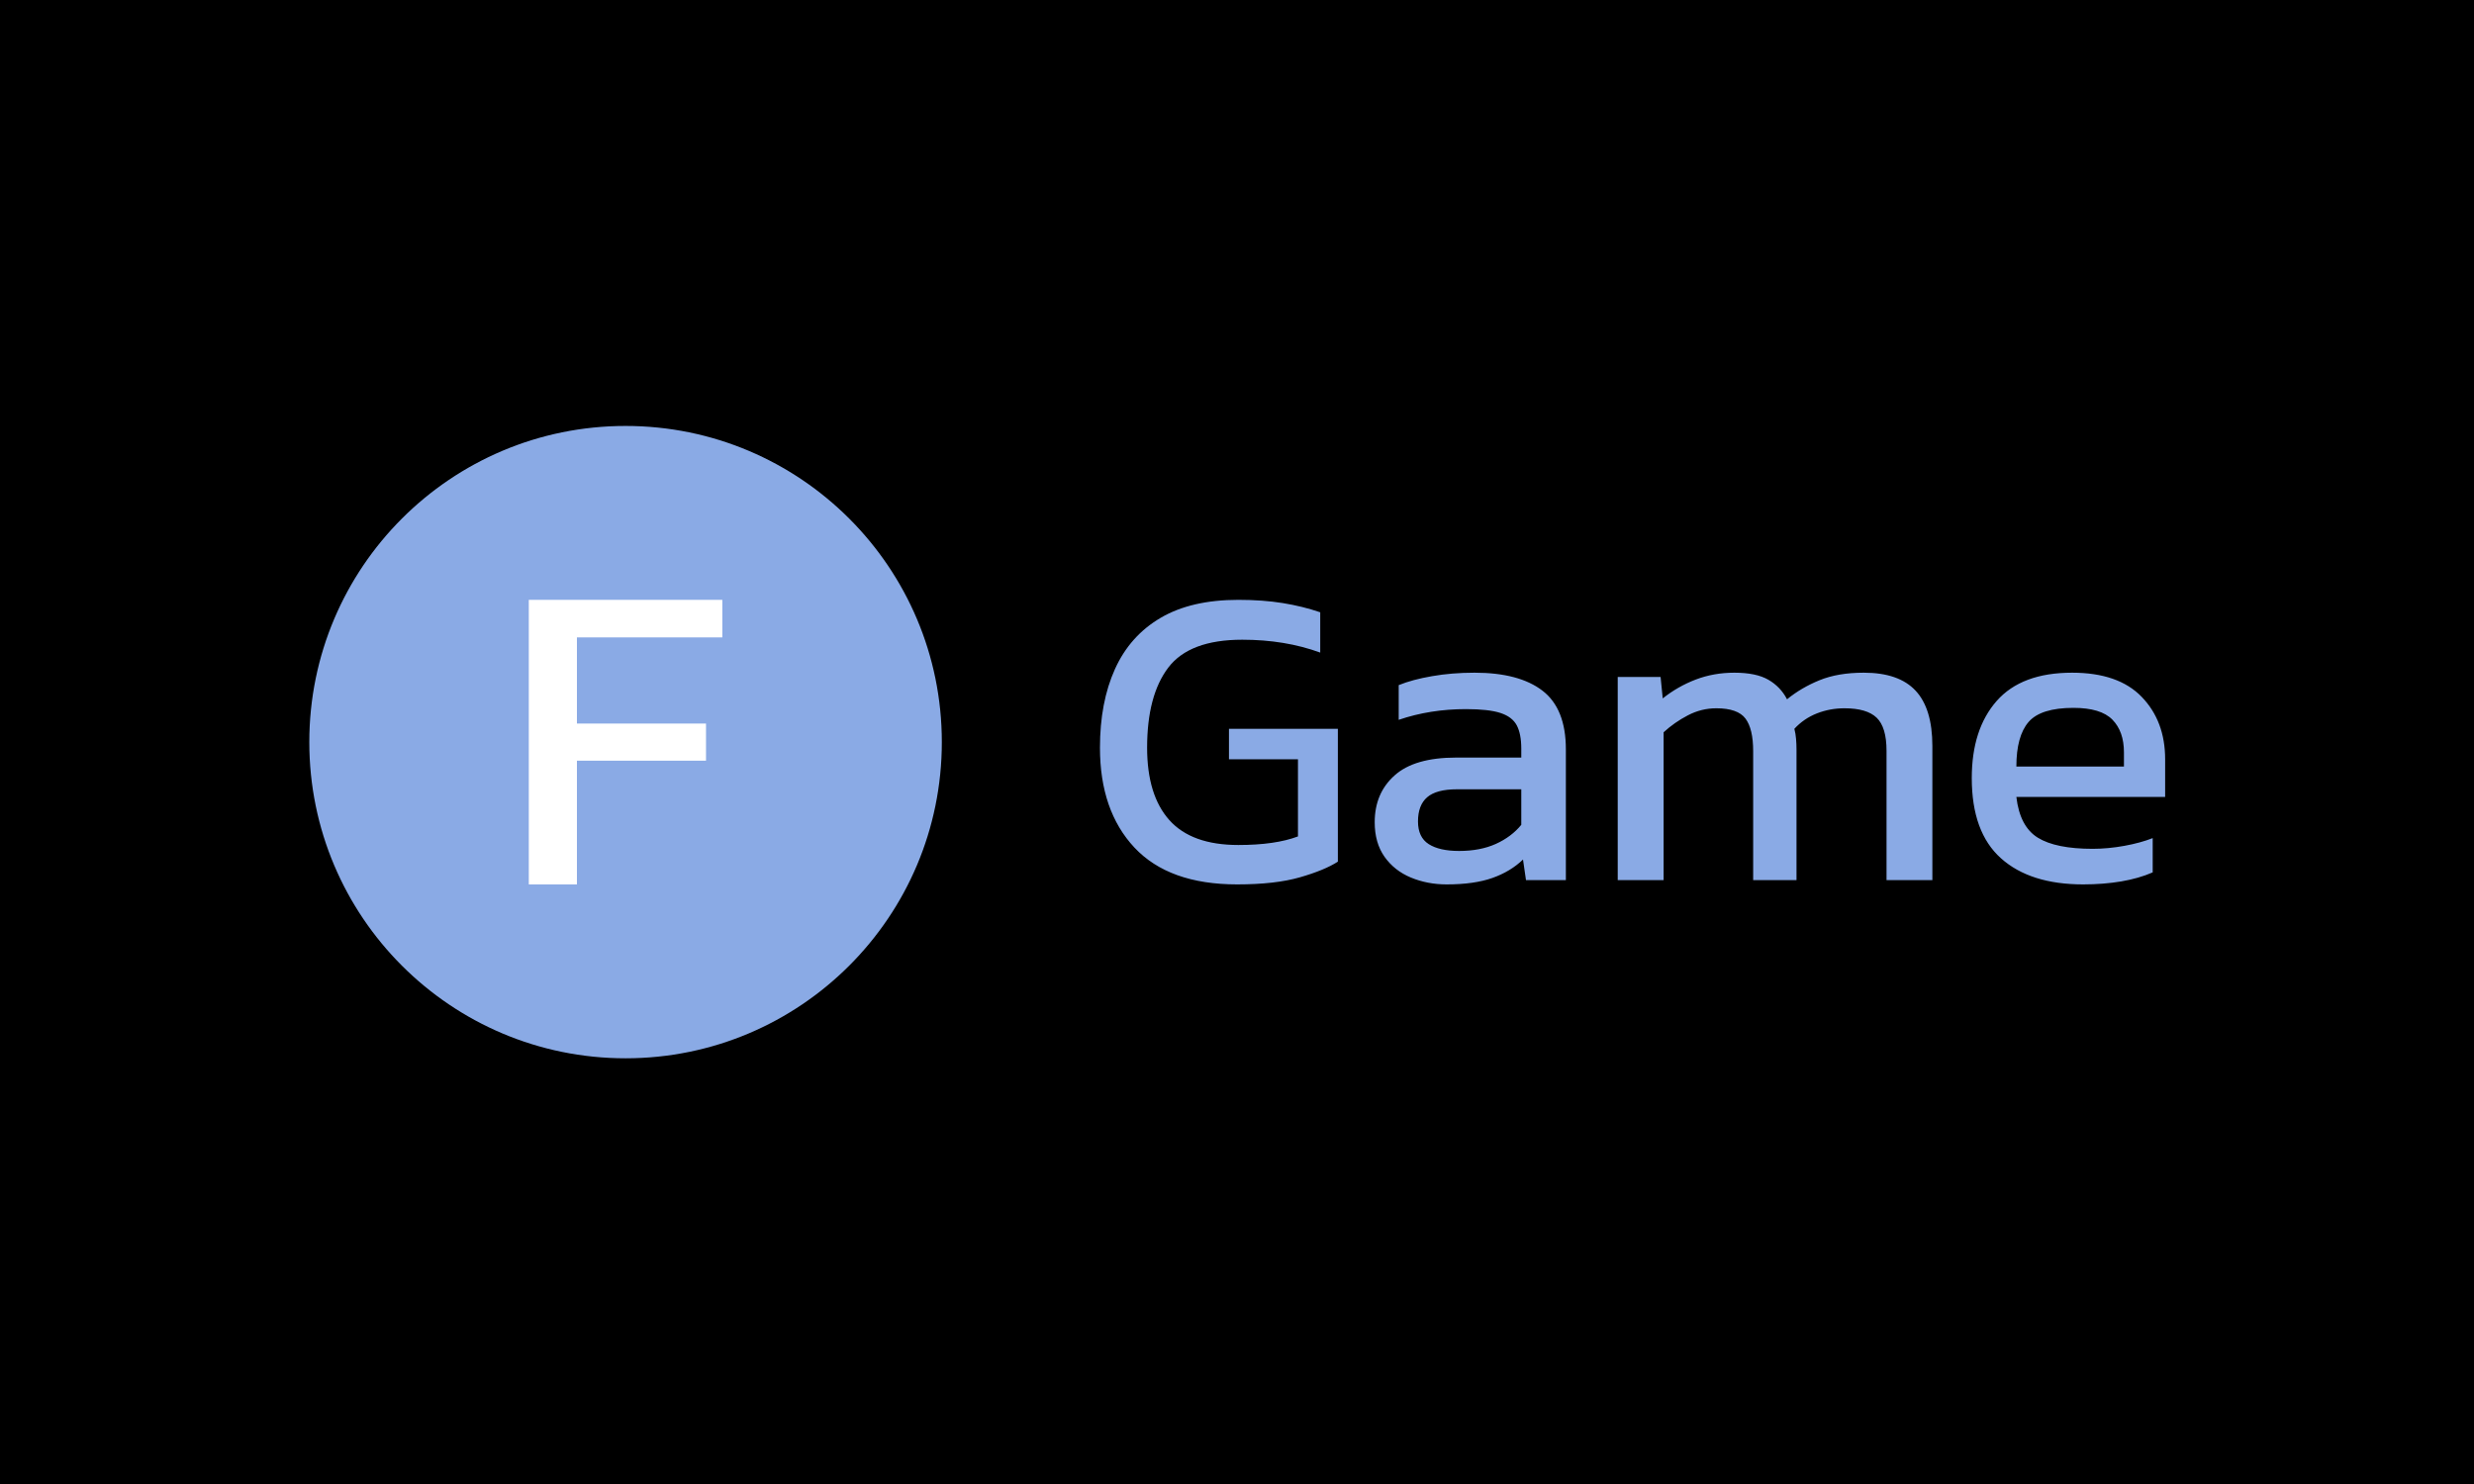 <svg xmlns="http://www.w3.org/2000/svg" version="1.1" xmlns:xlink="http://www.w3.org/1999/xlink" xmlns:svgjs="http://svgjs.dev/svgjs" width="100%" height="100%" viewBox="0 0 1000 600"><rect width="1000" height="600" x="0" y="0" fill="#0000"/><g><circle r="166.667" cx="329.669" cy="351.891" fill="#8aaae5" transform="matrix(0.767,0,0,0.767,0,30.149)"/><path d="M304.033 426.891L278.671 426.891L278.671 276.891L380.666 276.891L380.666 296.688L304.033 296.688L304.033 342.106L372.062 342.106L372.062 361.677L304.033 361.677L304.033 426.891Z " fill="#ffffff" transform="matrix(0.767,0,0,0.767,0,30.149)"/><path d="M651.955 426.891L651.955 426.891Q616.032 426.891 597.835 407.47Q579.669 388.05 579.669 354.825L579.669 354.825Q579.669 330.886 587.575 313.379Q595.481 295.872 611.608 286.397Q627.766 276.891 652.614 276.891L652.614 276.891Q665.509 276.891 675.988 278.585Q686.498 280.28 695.753 283.448L695.753 283.448L695.753 304.689Q677.243 297.912 654.653 297.912L654.653 297.912Q626.856 297.912 615.686 312.595Q604.517 327.278 604.517 354.825L604.517 354.825Q604.517 379.893 616.251 393.007Q627.985 406.121 652.614 406.121L652.614 406.121Q672.035 406.121 684.019 401.604L684.019 401.604L684.019 360.943L647.657 360.943L647.657 344.879L705.04 344.879L705.04 414.906Q698.012 419.424 685.023 423.158Q672.035 426.891 651.955 426.891ZM762.392 426.891L762.392 426.891Q752.227 426.891 743.536 423.283Q734.846 419.675 729.638 412.333Q724.461 404.992 724.461 394.136L724.461 394.136Q724.461 378.763 734.971 369.414Q745.45 360.033 767.381 360.033L767.381 360.033L801.704 360.033L801.704 355.295Q801.704 347.609 799.351 343.091Q796.967 338.573 790.754 336.533Q784.542 334.494 772.557 334.494L772.557 334.494Q753.607 334.494 737.105 340.141L737.105 340.141L737.105 321.85Q744.321 318.901 754.737 317.113Q765.122 315.293 777.075 315.293L777.075 315.293Q800.575 315.293 812.905 324.799Q825.203 334.275 825.203 355.734L825.203 355.734L825.203 424.632L804.183 424.632L802.614 413.777Q796.057 420.114 786.456 423.503Q776.856 426.891 762.392 426.891ZM768.949 409.259L768.949 409.259Q780.024 409.259 788.276 405.557Q796.527 401.823 801.704 395.486L801.704 395.486L801.704 376.755L767.82 376.755Q756.996 376.755 752.133 380.928Q747.27 385.101 747.27 393.697L747.27 393.697Q747.27 402.043 752.917 405.651Q758.565 409.259 768.949 409.259ZM876.72 424.632L852.53 424.632L852.53 317.552L875.12 317.552L876.249 328.847Q884.155 322.541 893.662 318.901Q903.137 315.293 913.992 315.293L913.992 315.293Q925.507 315.293 931.938 319.027Q938.37 322.76 941.758 329.317L941.758 329.317Q949.225 323.199 958.92 319.246Q968.646 315.293 982.2 315.293L982.2 315.293Q1000.71 315.293 1009.527 324.799Q1018.343 334.275 1018.343 353.915L1018.343 353.915L1018.343 424.632L994.185 424.632L994.185 356.425Q994.185 344 988.977 339.012Q983.768 334.055 972.034 334.055L972.034 334.055Q964.348 334.055 957.477 336.753Q950.575 339.483 945.617 344.879L945.617 344.879Q946.276 347.389 946.496 350.087Q946.747 352.785 946.747 355.954L946.747 355.954L946.747 424.632L923.906 424.632L923.906 356.644Q923.906 344.879 919.859 339.483Q915.781 334.055 904.486 334.055L904.486 334.055Q896.58 334.055 889.458 337.788Q882.367 341.491 876.72 346.699L876.72 346.699L876.72 424.632ZM1097.845 426.891L1097.845 426.891Q1069.859 426.891 1054.486 413.118Q1039.112 399.345 1039.112 370.857L1039.112 370.857Q1039.112 345.13 1052.227 330.196Q1065.341 315.293 1091.978 315.293L1091.978 315.293Q1116.387 315.293 1128.686 328.062Q1141.016 340.832 1141.016 360.943L1141.016 360.943L1141.016 380.802L1062.612 380.802Q1064.431 396.395 1073.906 402.262Q1083.413 408.129 1102.833 408.129L1102.833 408.129Q1110.959 408.129 1119.556 406.561Q1128.121 404.992 1134.459 402.482L1134.459 402.482L1134.459 420.554Q1127.211 423.722 1117.862 425.322Q1108.481 426.891 1097.845 426.891ZM1062.612 364.77L1062.612 364.77L1119.305 364.77L1119.305 357.303Q1119.305 346.259 1113.218 340.047Q1107.132 333.835 1092.668 333.835L1092.668 333.835Q1075.507 333.835 1069.043 341.271Q1062.612 348.738 1062.612 364.77Z " fill="#8aaae5" transform="matrix(0.767,0,0,0.767,0,30.149)"/></g></svg>